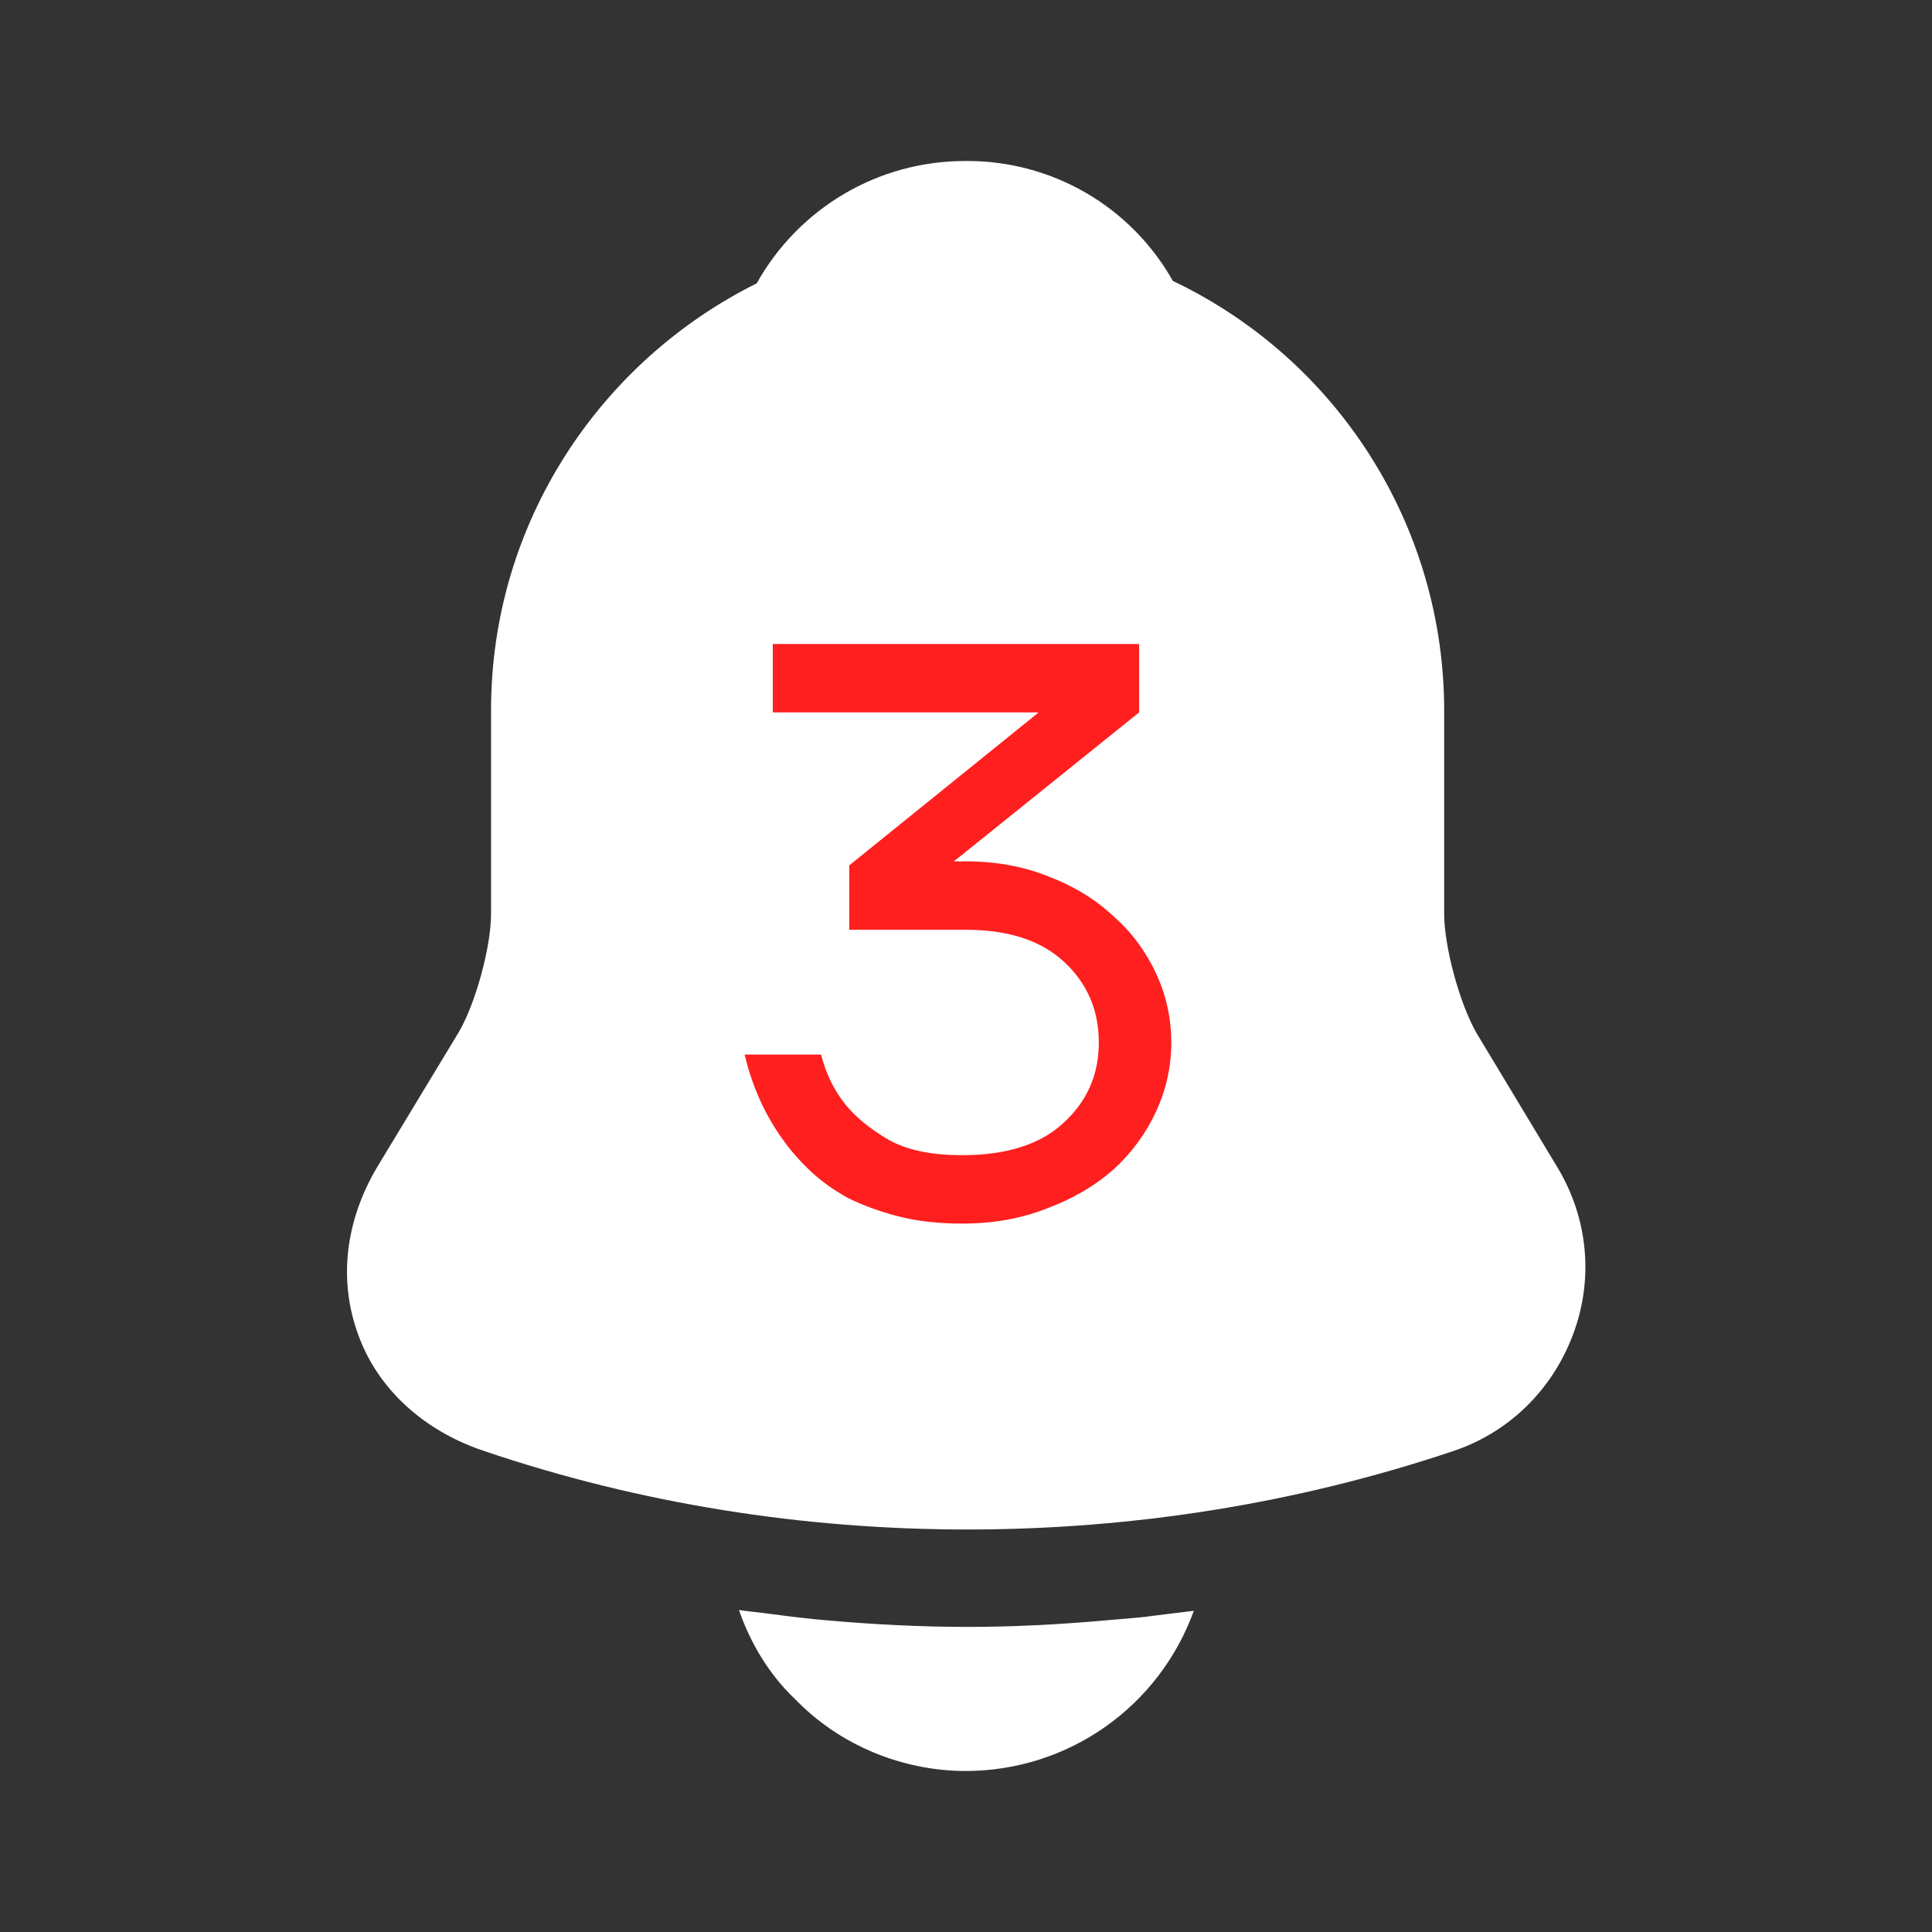 <svg width="24" height="24" viewBox="0 0 24 24" fill="none" xmlns="http://www.w3.org/2000/svg">
<rect x="0" y="0" width="24" height="24" fill="#333333" stroke="none"/>
<path d="M19.34 14.49L18.34 12.83C18.13 12.46 17.94 11.76 17.94 11.35V8.82C17.939 7.704 17.622 6.611 17.025 5.668C16.429 4.725 15.578 3.97 14.57 3.49C14.313 3.034 13.938 2.654 13.484 2.392C13.03 2.13 12.514 1.995 11.99 2C10.9 2 9.92 2.59 9.4 3.52C7.45 4.49 6.1 6.5 6.1 8.82V11.35C6.1 11.76 5.91 12.46 5.7 12.82L4.69 14.49C4.29 15.16 4.2 15.9 4.45 16.58C4.69 17.25 5.26 17.77 6 18.02C7.94 18.68 9.98 19 12.02 19C14.06 19 16.1 18.68 18.04 18.03C18.74 17.8 19.28 17.27 19.54 16.58C19.8 15.89 19.73 15.13 19.34 14.49ZM14.83 20.01C14.62 20.592 14.235 21.096 13.729 21.452C13.223 21.808 12.619 21.999 12 22C11.21 22 10.43 21.68 9.88 21.11C9.56 20.81 9.32 20.41 9.18 20C9.31 20.02 9.44 20.03 9.58 20.05C9.81 20.08 10.05 20.11 10.29 20.13C10.86 20.18 11.44 20.21 12.02 20.21C12.59 20.21 13.16 20.18 13.72 20.13C13.93 20.11 14.14 20.1 14.34 20.07L14.83 20.01Z" fill="white"/>
<path d="M11.95 15.2C11.657 15.2 11.393 15.17 11.16 15.11C10.927 15.05 10.717 14.973 10.53 14.88C10.35 14.78 10.193 14.667 10.06 14.54C9.927 14.413 9.813 14.283 9.72 14.15C9.5 13.843 9.343 13.493 9.25 13.1H10.2C10.26 13.34 10.363 13.55 10.51 13.73C10.637 13.883 10.813 14.027 11.04 14.16C11.267 14.287 11.57 14.35 11.95 14.35C12.503 14.35 12.923 14.217 13.21 13.95C13.503 13.683 13.65 13.35 13.65 12.95C13.65 12.55 13.507 12.217 13.22 11.95C12.933 11.683 12.527 11.55 12 11.55H10.55V10.75L12.89 8.86L12.9 8.85H9.6V8H14.15V8.85L11.95 10.62L11.86 10.69L11.85 10.7H12C12.373 10.7 12.717 10.763 13.03 10.89C13.343 11.01 13.61 11.173 13.83 11.38C14.057 11.58 14.233 11.817 14.36 12.09C14.487 12.363 14.55 12.65 14.55 12.95C14.55 13.25 14.487 13.537 14.36 13.81C14.233 14.083 14.057 14.323 13.83 14.53C13.603 14.73 13.33 14.89 13.01 15.01C12.69 15.137 12.337 15.2 11.95 15.2Z" fill="#FF1F1F"/>
</svg>
